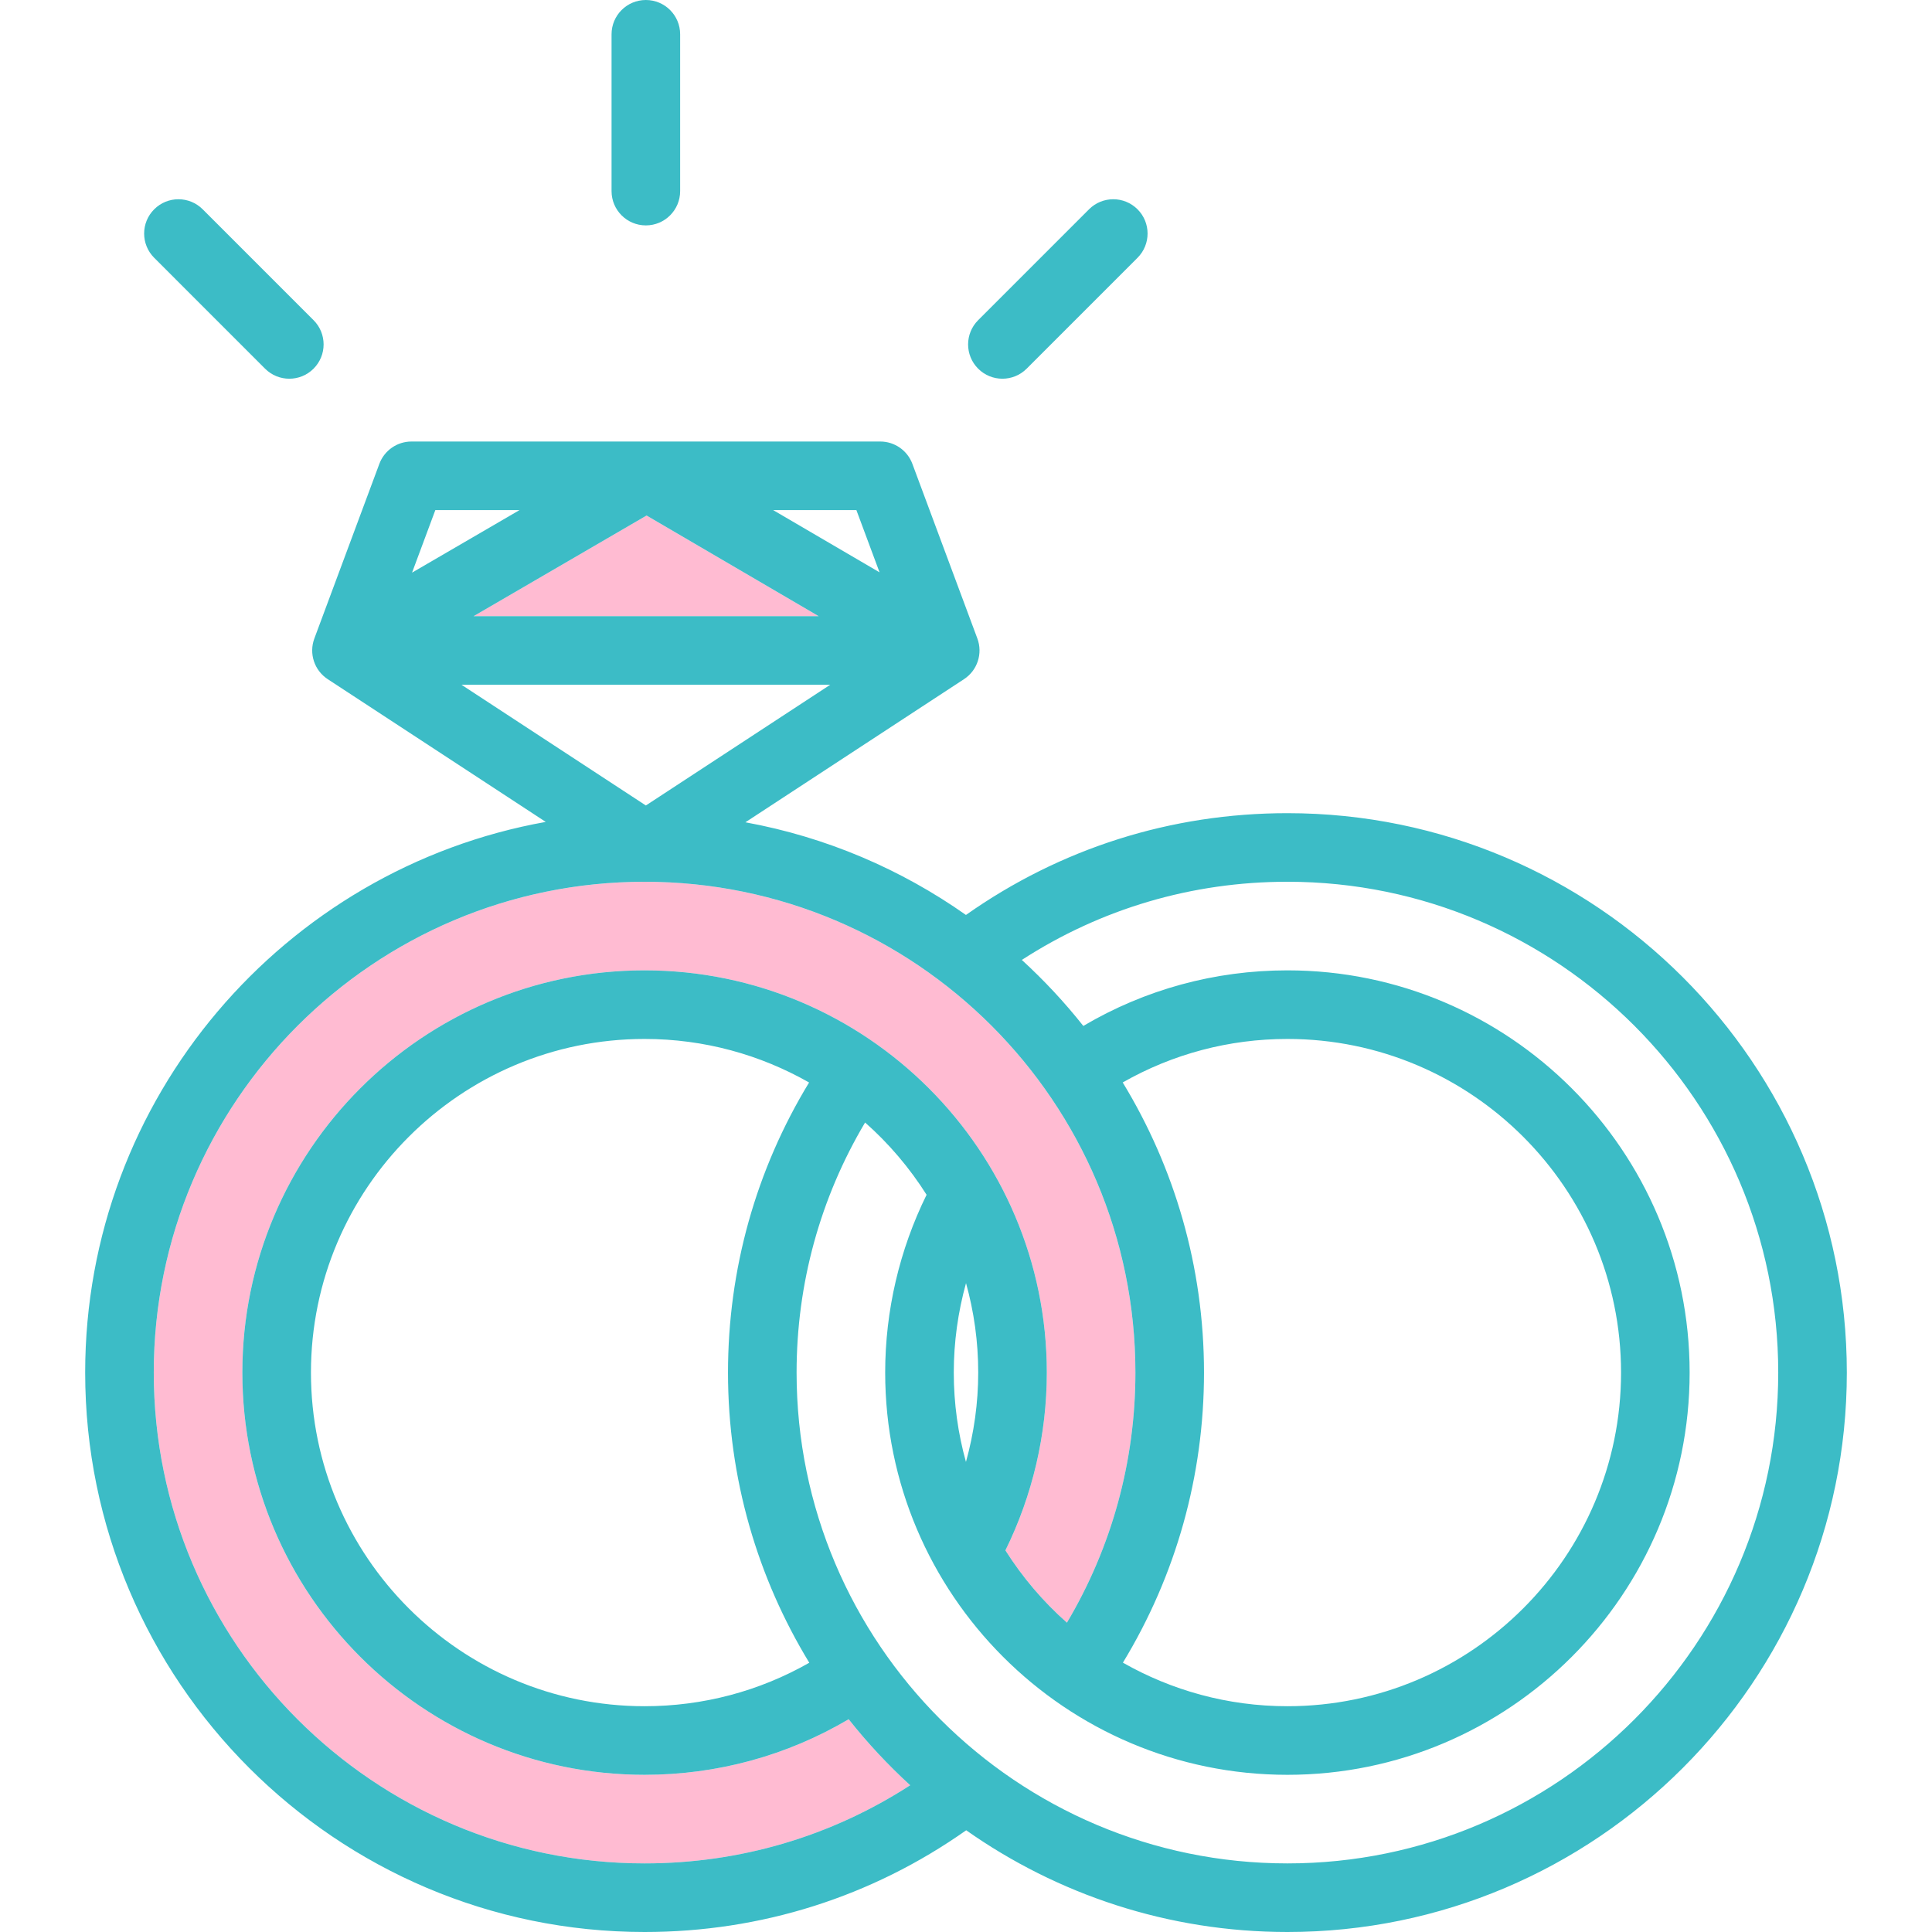 <?xml version="1.0" encoding="iso-8859-1"?>
<!-- Uploaded to: SVG Repo, www.svgrepo.com, Generator: SVG Repo Mixer Tools -->
<!DOCTYPE svg PUBLIC "-//W3C//DTD SVG 1.1//EN" "http://www.w3.org/Graphics/SVG/1.1/DTD/svg11.dtd">
<svg height="800px" width="800px" version="1.1" id="Capa_1" xmlns="http://www.w3.org/2000/svg" xmlns:xlink="http://www.w3.org/1999/xlink" 
	 viewBox="0 0 422.5 422.5" xml:space="preserve">
<g>
	<g>
		<polygon style="fill:#FFBBD2;" points="179.028,134.748 141.396,112.738 103.572,134.748 		"/>
		<path style="fill:#FFBBD2;" d="M185.591,375.971c-13.489,7.969-28.777,12.154-44.629,12.154
			c-48.502,0-87.961-39.461-87.961-87.963c0-48.502,39.459-87.959,87.961-87.959c48.502,0,87.961,39.457,87.961,87.959
			c0,13.506-3.124,26.852-9.055,38.885c3.728,5.883,8.252,11.215,13.453,15.807c9.808-16.52,14.977-35.287,14.977-54.691
			c0-59.186-48.15-107.334-107.336-107.334c-59.186,0-107.336,48.148-107.336,107.334c0,59.186,48.15,107.338,107.336,107.338
			c20.868,0,40.783-5.898,58.085-17.088C194.189,385.967,189.684,381.141,185.591,375.971z"/>
		<path style="fill:#3CBCC6;" d="M281.538,177.828c-25.486,0-49.659,7.705-70.3,22.258c-14.168-9.979-30.54-17.031-48.229-20.264
			l47.805-31.299c2.93-1.918,4.142-5.607,2.921-8.891l-14.211-38.193c-1.093-2.938-3.896-4.885-7.029-4.885H89.986
			c-3.133,0-5.937,1.947-7.029,4.885l-14.213,38.193c-1.221,3.281-0.009,6.973,2.921,8.891l47.68,31.217
			C62.163,189.977,18.626,240.08,18.626,300.162c0,67.457,54.88,122.338,122.336,122.338c25.456,0,49.681-7.688,70.332-22.246
			c19.894,14.004,44.121,22.246,70.244,22.246c67.456,0,122.336-54.881,122.336-122.338
			C403.874,232.707,348.994,177.828,281.538,177.828z M33.626,300.162c0-59.186,48.15-107.334,107.336-107.334
			c59.186,0,107.336,48.148,107.336,107.334c0,19.404-5.169,38.172-14.977,54.691c-5.201-4.592-9.726-9.924-13.453-15.807
			c5.931-12.033,9.055-25.379,9.055-38.885c0-48.502-39.459-87.959-87.961-87.959c-48.502,0-87.961,39.457-87.961,87.959
			c0,48.502,39.459,87.963,87.961,87.963c15.852,0,31.14-4.186,44.629-12.154c4.093,5.17,8.598,9.996,13.456,14.441
			c-17.302,11.189-37.217,17.088-58.085,17.088C81.776,407.5,33.626,359.348,33.626,300.162z M140.962,373.125
			c-40.23,0-72.961-32.732-72.961-72.963c0-40.23,32.73-72.959,72.961-72.959c13.076,0,25.349,3.475,35.974,9.523
			c-11.614,19.092-17.733,40.853-17.733,63.436c0,23.217,6.501,44.941,17.777,63.455
			C166.041,369.848,153.725,373.125,140.962,373.125z M211.254,280.6c1.737,6.227,2.669,12.787,2.669,19.563
			c0,6.629-0.925,13.205-2.683,19.541c-1.733-6.221-2.663-12.773-2.663-19.541C208.577,293.525,209.493,286.939,211.254,280.6z
			 M245.52,236.717c10.94-6.234,23.256-9.514,36.019-9.514c40.23,0,72.961,32.728,72.961,72.959c0,40.23-32.73,72.963-72.961,72.963
			c-13.077,0-25.351-3.477-35.976-9.525c11.61-19.098,17.735-40.893,17.735-63.438C263.298,276.947,256.794,255.227,245.52,236.717z
			 M179.028,134.748h-75.456l37.824-22.01L179.028,134.748z M187.282,111.555l5.063,13.606l-23.262-13.606H187.282z M95.198,111.555
			h18.407L90.11,125.227L95.198,111.555z M100.921,149.748h80.637l-40.318,26.398L100.921,149.748z M281.538,407.5
			c-59.186,0-107.336-48.152-107.336-107.338c0-19.436,5.17-38.174,14.982-54.686c5.199,4.59,9.722,9.92,13.447,15.803
			c-5.93,12.033-9.055,25.377-9.055,38.883c0,48.502,39.459,87.963,87.961,87.963c48.502,0,87.961-39.461,87.961-87.963
			c0-48.502-39.459-87.959-87.961-87.959c-15.853,0-31.142,4.186-44.633,12.154c-4.09-5.166-8.592-9.99-13.447-14.434
			c17.293-11.191,37.182-17.096,58.08-17.096c59.186,0,107.336,48.148,107.336,107.334C388.874,359.348,340.724,407.5,281.538,407.5
			z"/>
		<path style="fill:#3CBCC6;" d="M141.238,49.291c4.143,0,7.5-3.357,7.5-7.5V7.5c0-4.143-3.357-7.5-7.5-7.5
			c-4.143,0-7.5,3.357-7.5,7.5v34.291C133.738,45.934,137.096,49.291,141.238,49.291z"/>
		<path style="fill:#3CBCC6;" d="M57.964,80.623c1.465,1.465,3.384,2.197,5.304,2.197c1.919,0,3.839-0.732,5.303-2.197
			c2.93-2.928,2.93-7.678,0.001-10.605L44.325,45.77c-2.929-2.928-7.678-2.93-10.606,0c-2.93,2.928-2.93,7.678-0.001,10.605
			L57.964,80.623z"/>
		<path style="fill:#3CBCC6;" d="M219.211,82.82c1.919,0,3.839-0.732,5.304-2.197l24.246-24.248
			c2.929-2.928,2.929-7.678-0.001-10.605c-2.928-2.928-7.677-2.93-10.606,0l-24.246,24.248c-2.929,2.928-2.929,7.678,0.001,10.605
			C215.372,82.088,217.292,82.82,219.211,82.82z"/>
	</g>
</g>
</svg>